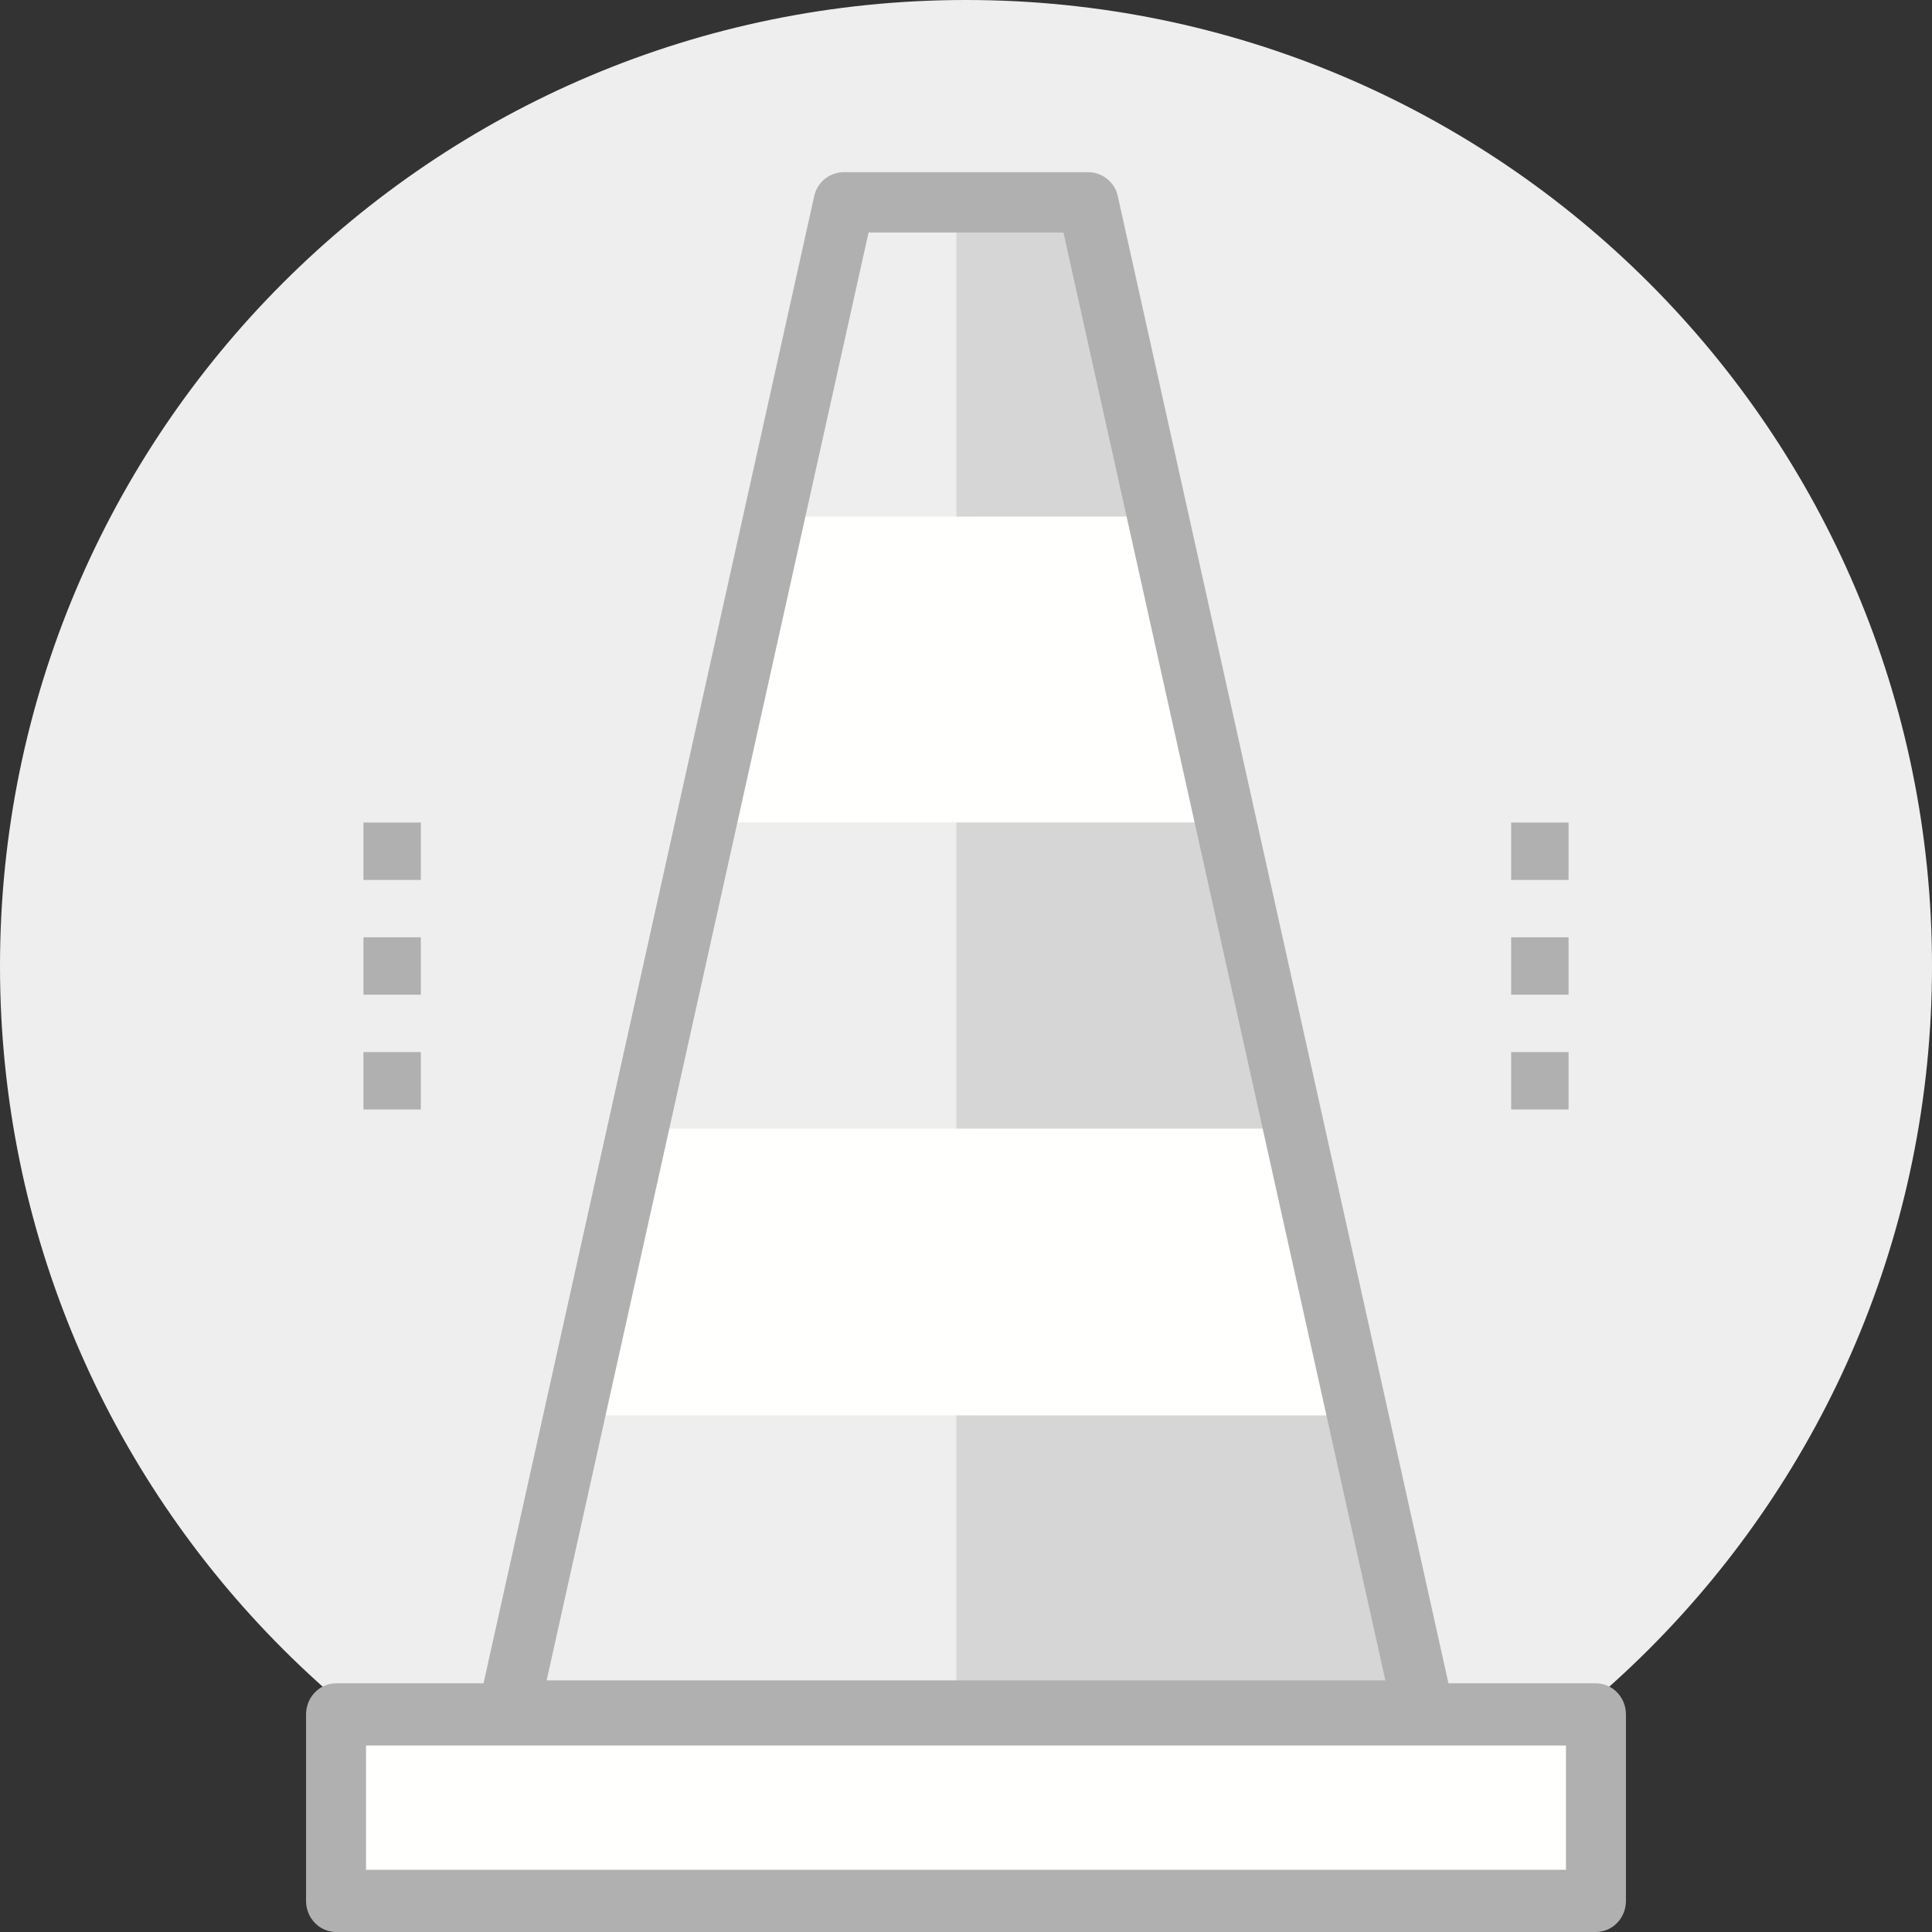 <?xml version="1.0" encoding="UTF-8"?>
<svg width="101px" height="101px" viewBox="0 0 101 101" version="1.1" xmlns="http://www.w3.org/2000/svg" xmlns:xlink="http://www.w3.org/1999/xlink">
    <rect x="0" y="0" width="101" height="101" fill="#333333" stroke="none"/>
    <!-- Generator: Sketch 51.1 (57501) - http://www.bohemiancoding.com/sketch -->
    <title>Group 2</title>
    <desc>Created with Sketch.</desc>
    <defs></defs>
    <g id="Templates" stroke="none" stroke-width="1" fill="none" fill-rule="evenodd">
        <g id="404" transform="translate(-550, -190)">
            <g id="Group-3" transform="translate(409, 190)">
                <g id="Group-2" transform="translate(141, 0)">
                    <path d="M101,50.5 C101,78.392 78.392,101 50.5,101 C22.608,101 0,78.392 0,50.5 C0,22.608 22.608,0 50.5,0 C78.392,0 101,22.608 101,50.5" id="Fill-122" fill="#EEEEEE"></path>
                    <polyline id="Fill-123" fill="#FFFFFE" points="33.438 58 30 74 70 74 66.562 58 33.438 58"></polyline>
                    <polyline id="Fill-124" fill="#FFFFFE" points="64 43 60.464 27 40.536 27 37 43 64 43"></polyline>
                    <polyline id="Fill-125" fill="#EEEEEE" points="30.52 74 27 90 51 90 51 74 30.52 74"></polyline>
                    <polyline id="Fill-126" fill="#EEEEEE" points="37.528 43 34 59 51 59 51 43 37.528 43"></polyline>
                    <polyline id="Fill-127" fill="#EEEEEE" points="44.548 11 41 27 51 27 51 11 44.548 11"></polyline>
                    <polyline id="Fill-128" fill="#D6D6D6" points="70.48 74 50 74 50 90 74 90 70.48 74"></polyline>
                    <polyline id="Fill-129" fill="#D6D6D6" points="63.472 43 50 43 50 59 67 59 63.472 43"></polyline>
                    <polyline id="Fill-130" fill="#D6D6D6" points="56.452 11 50 11 50 27 60 27 56.452 11"></polyline>
                    <polygon id="Fill-131" fill="#FFFFFE" points="17 99 83 99 83 90 17 90"></polygon>
                    <path d="M19.136,97.75 L81.864,97.75 L81.864,91.25 L19.136,91.25 L19.136,97.75 Z M83.432,101 L17.568,101 C16.701,101 16,100.272 16,99.375 L16,89.625 C16,88.728 16.701,88 17.568,88 L83.432,88 C84.299,88 85,88.728 85,89.625 L85,99.375 C85,100.272 84.299,101 83.432,101 Z" id="Fill-132" fill="#B0B0B0"></path>
                    <path d="M28.577,87.846 L72.423,87.846 L55.594,12.154 L45.406,12.154 L28.577,87.846 Z M74.406,91 L26.594,91 C26.111,91 25.654,90.784 25.353,90.41 C25.05,90.04 24.933,89.551 25.037,89.084 L42.568,10.238 C42.729,9.516 43.376,9 44.125,9 L56.875,9 C57.624,9 58.271,9.516 58.432,10.238 L75.963,89.084 C76.067,89.551 75.95,90.04 75.647,90.41 C75.346,90.784 74.889,91 74.406,91 Z" id="Fill-133" fill="#B0B0B0"></path>
                    <polygon id="Fill-134" fill="#B0B0B0" points="79 58 82 58 82 55 79 55"></polygon>
                    <polygon id="Fill-135" fill="#B0B0B0" points="79 52 82 52 82 49 79 49"></polygon>
                    <polygon id="Fill-136" fill="#B0B0B0" points="79 46 82 46 82 43 79 43"></polygon>
                    <polygon id="Fill-137" fill="#B0B0B0" points="19 58 22 58 22 55 19 55"></polygon>
                    <polygon id="Fill-138" fill="#B0B0B0" points="19 52 22 52 22 49 19 49"></polygon>
                    <polygon id="Fill-139" fill="#B0B0B0" points="19 46 22 46 22 43 19 43"></polygon>
                </g>
            </g>
        </g>
    </g>
</svg>